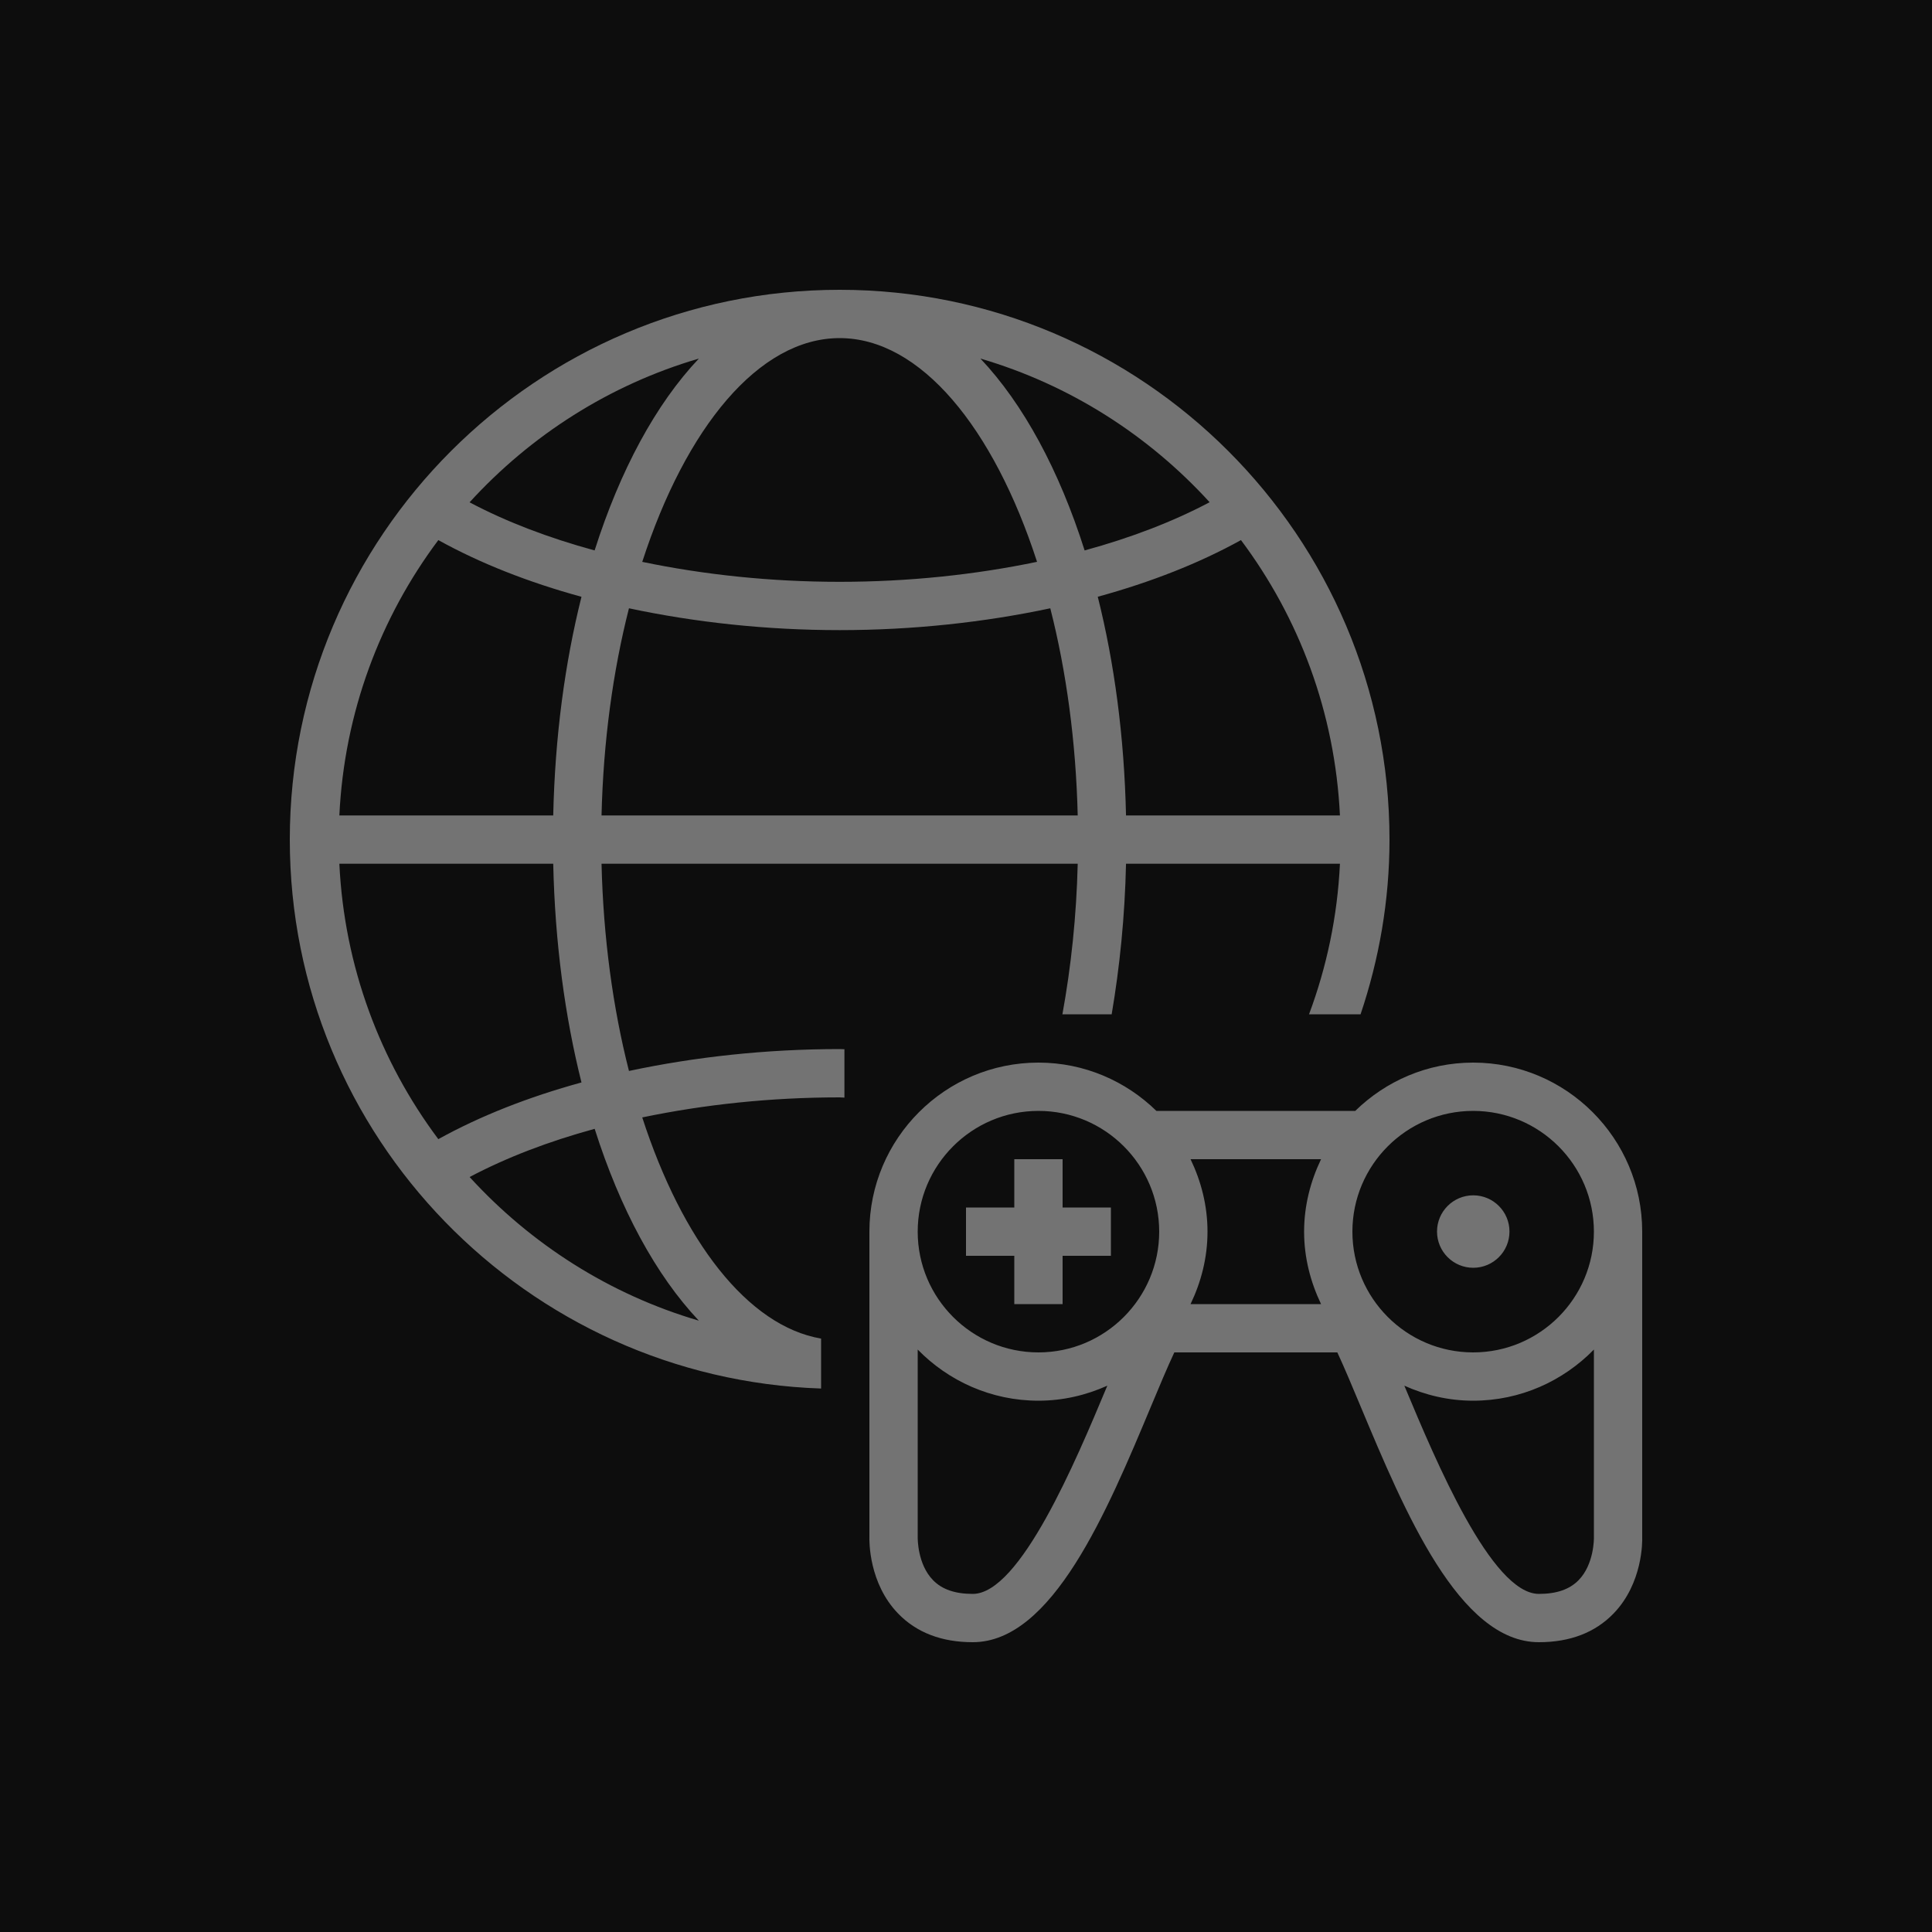 <?xml version="1.0" encoding="UTF-8"?>
<svg width="40px" height="40px" viewBox="0 0 40 40" version="1.1" xmlns="http://www.w3.org/2000/svg" xmlns:xlink="http://www.w3.org/1999/xlink">
    <title>Icon-Architecture/32/Arch_Amazon-GameLift_32</title>
    <g id="Icon-Architecture/32/Arch_Amazon-GameLift_32" stroke="none" stroke-width="1" fill="none" fill-rule="evenodd">
        <g id="Icon-Architecture-BG/32/Game-Tech" fill="rgb(13,13,13)">
            <rect id="Rectangle" x="0" y="0" width="40" height="40"></rect>
        </g>
        <g id="Icon-Service/32/Amazon-GameLift_32" transform="translate(6, 6)" fill="rgb(115,115,115)">
            <path d="M23.752,19.498 C23.752,19.084 24.088,18.748 24.502,18.748 C24.916,18.748 25.252,19.084 25.252,19.498 C25.252,19.912 24.916,20.248 24.502,20.248 C24.088,20.248 23.752,19.912 23.752,19.498 L23.752,19.498 Z M26.683,26.716 C26.496,26.907 26.227,27 25.861,27 C24.879,27 23.72,24.23 23.097,22.741 C23.089,22.723 23.083,22.707 23.075,22.689 C23.511,22.885 23.992,23 24.5,23 C25.48,23 26.364,22.592 27,21.941 L27,25.841 C27,25.846 27.007,26.385 26.683,26.716 L26.683,26.716 Z M14.14,27 C13.774,27 13.504,26.907 13.318,26.716 C12.993,26.385 13,25.846 13,25.827 L13,21.941 C13.636,22.592 14.521,23 15.5,23 C16.009,23 16.489,22.885 16.926,22.689 C16.918,22.707 16.911,22.723 16.904,22.741 C16.281,24.23 15.121,27 14.14,27 L14.14,27 Z M15.5,17 C16.879,17 18,18.121 18,19.5 C18,20.878 16.879,22 15.5,22 C14.121,22 13,20.878 13,19.5 C13,18.121 14.121,17 15.5,17 L15.5,17 Z M21.351,21 L18.649,21 C18.868,20.543 19,20.039 19,19.5 C19,18.961 18.868,18.456 18.649,18 L21.351,18 C21.133,18.456 21,18.961 21,19.5 C21,20.039 21.133,20.543 21.351,21 L21.351,21 Z M24.5,17 C25.879,17 27,18.121 27,19.5 C27,20.878 25.879,22 24.5,22 C23.121,22 22,20.878 22,19.5 C22,18.121 23.121,17 24.5,17 L24.5,17 Z M28,25.827 L28,19.5 C28,17.57 26.43,16 24.5,16 C23.55,16 22.69,16.383 22.059,17 L17.942,17 C17.311,16.383 16.45,16 15.5,16 C13.571,16 12,17.57 12,19.5 L12,25.81 C11.997,25.907 11.986,26.777 12.594,27.406 C12.975,27.8 13.494,28 14.14,28 C15.787,28 16.918,25.298 17.826,23.128 C18.004,22.702 18.166,22.314 18.313,22 L21.688,22 C21.834,22.314 21.996,22.702 22.174,23.128 C23.082,25.298 24.213,28 25.861,28 C26.506,28 27.026,27.8 27.407,27.406 C28.015,26.777 28.003,25.907 28,25.827 L28,25.827 Z M15,20 L14,20 L14,19 L15,19 L15,18 L16,18 L16,19 L17,19 L17,20 L16,20 L16,21 L15,21 L15,20 Z M3.723,18.369 C4.484,17.966 5.356,17.632 6.312,17.371 C6.839,19.031 7.579,20.401 8.469,21.343 C6.62,20.801 4.99,19.756 3.723,18.369 L3.723,18.369 Z M3.075,17.585 C1.873,15.978 1.128,14.016 1.026,11.883 L5.454,11.883 C5.49,13.513 5.695,15.041 6.039,16.411 C4.94,16.712 3.939,17.106 3.075,17.585 L3.075,17.585 Z M3.075,5.182 C3.939,5.661 4.939,6.055 6.039,6.356 C5.695,7.726 5.49,9.254 5.454,10.883 L1.026,10.883 C1.128,8.751 1.872,6.789 3.075,5.182 L3.075,5.182 Z M8.469,1.424 C7.578,2.366 6.839,3.736 6.311,5.396 C5.356,5.136 4.483,4.803 3.722,4.4 C4.988,3.012 6.62,1.966 8.469,1.424 L8.469,1.424 Z M11.384,1 C13.06,1 14.573,2.861 15.471,5.632 C14.195,5.898 12.815,6.046 11.384,6.046 C9.951,6.046 8.571,5.898 7.297,5.633 C8.195,2.861 9.708,1 11.384,1 L11.384,1 Z M19.044,4.398 C18.284,4.801 17.411,5.135 16.456,5.396 C15.929,3.736 15.189,2.366 14.299,1.424 C16.148,1.966 17.778,3.011 19.044,4.398 L19.044,4.398 Z M19.693,5.182 C20.896,6.789 21.64,8.751 21.742,10.883 L17.313,10.883 C17.277,9.254 17.072,7.725 16.728,6.355 C17.828,6.054 18.829,5.66 19.693,5.182 L19.693,5.182 Z M6.454,10.883 C6.491,9.352 6.69,7.896 7.022,6.594 C8.385,6.884 9.859,7.046 11.384,7.046 C12.907,7.046 14.381,6.884 15.745,6.594 C16.077,7.895 16.276,9.352 16.313,10.883 L6.454,10.883 Z M11,21.714 C9.48,21.454 8.126,19.692 7.297,17.135 C8.572,16.869 9.953,16.72 11.384,16.72 C11.418,16.72 11.45,16.725 11.483,16.725 L11.483,15.723 C11.45,15.723 11.417,15.72 11.384,15.72 C9.861,15.72 8.387,15.882 7.022,16.173 C6.69,14.871 6.491,13.415 6.454,11.883 L16.313,11.883 C16.287,12.97 16.175,14.017 15.996,15 L17.016,15 C17.183,14.016 17.289,12.975 17.313,11.883 L21.742,11.883 C21.69,12.976 21.467,14.022 21.102,15 L22.169,15 C22.552,13.862 22.768,12.649 22.768,11.383 C22.768,5.107 17.661,1.77635684e-15 11.384,1.77635684e-15 C5.107,1.77635684e-15 0,5.107 0,11.383 C0,17.531 4.901,22.543 11,22.748 L11,21.714 Z" id="Fill-3"></path>
        </g>
    </g>
</svg>